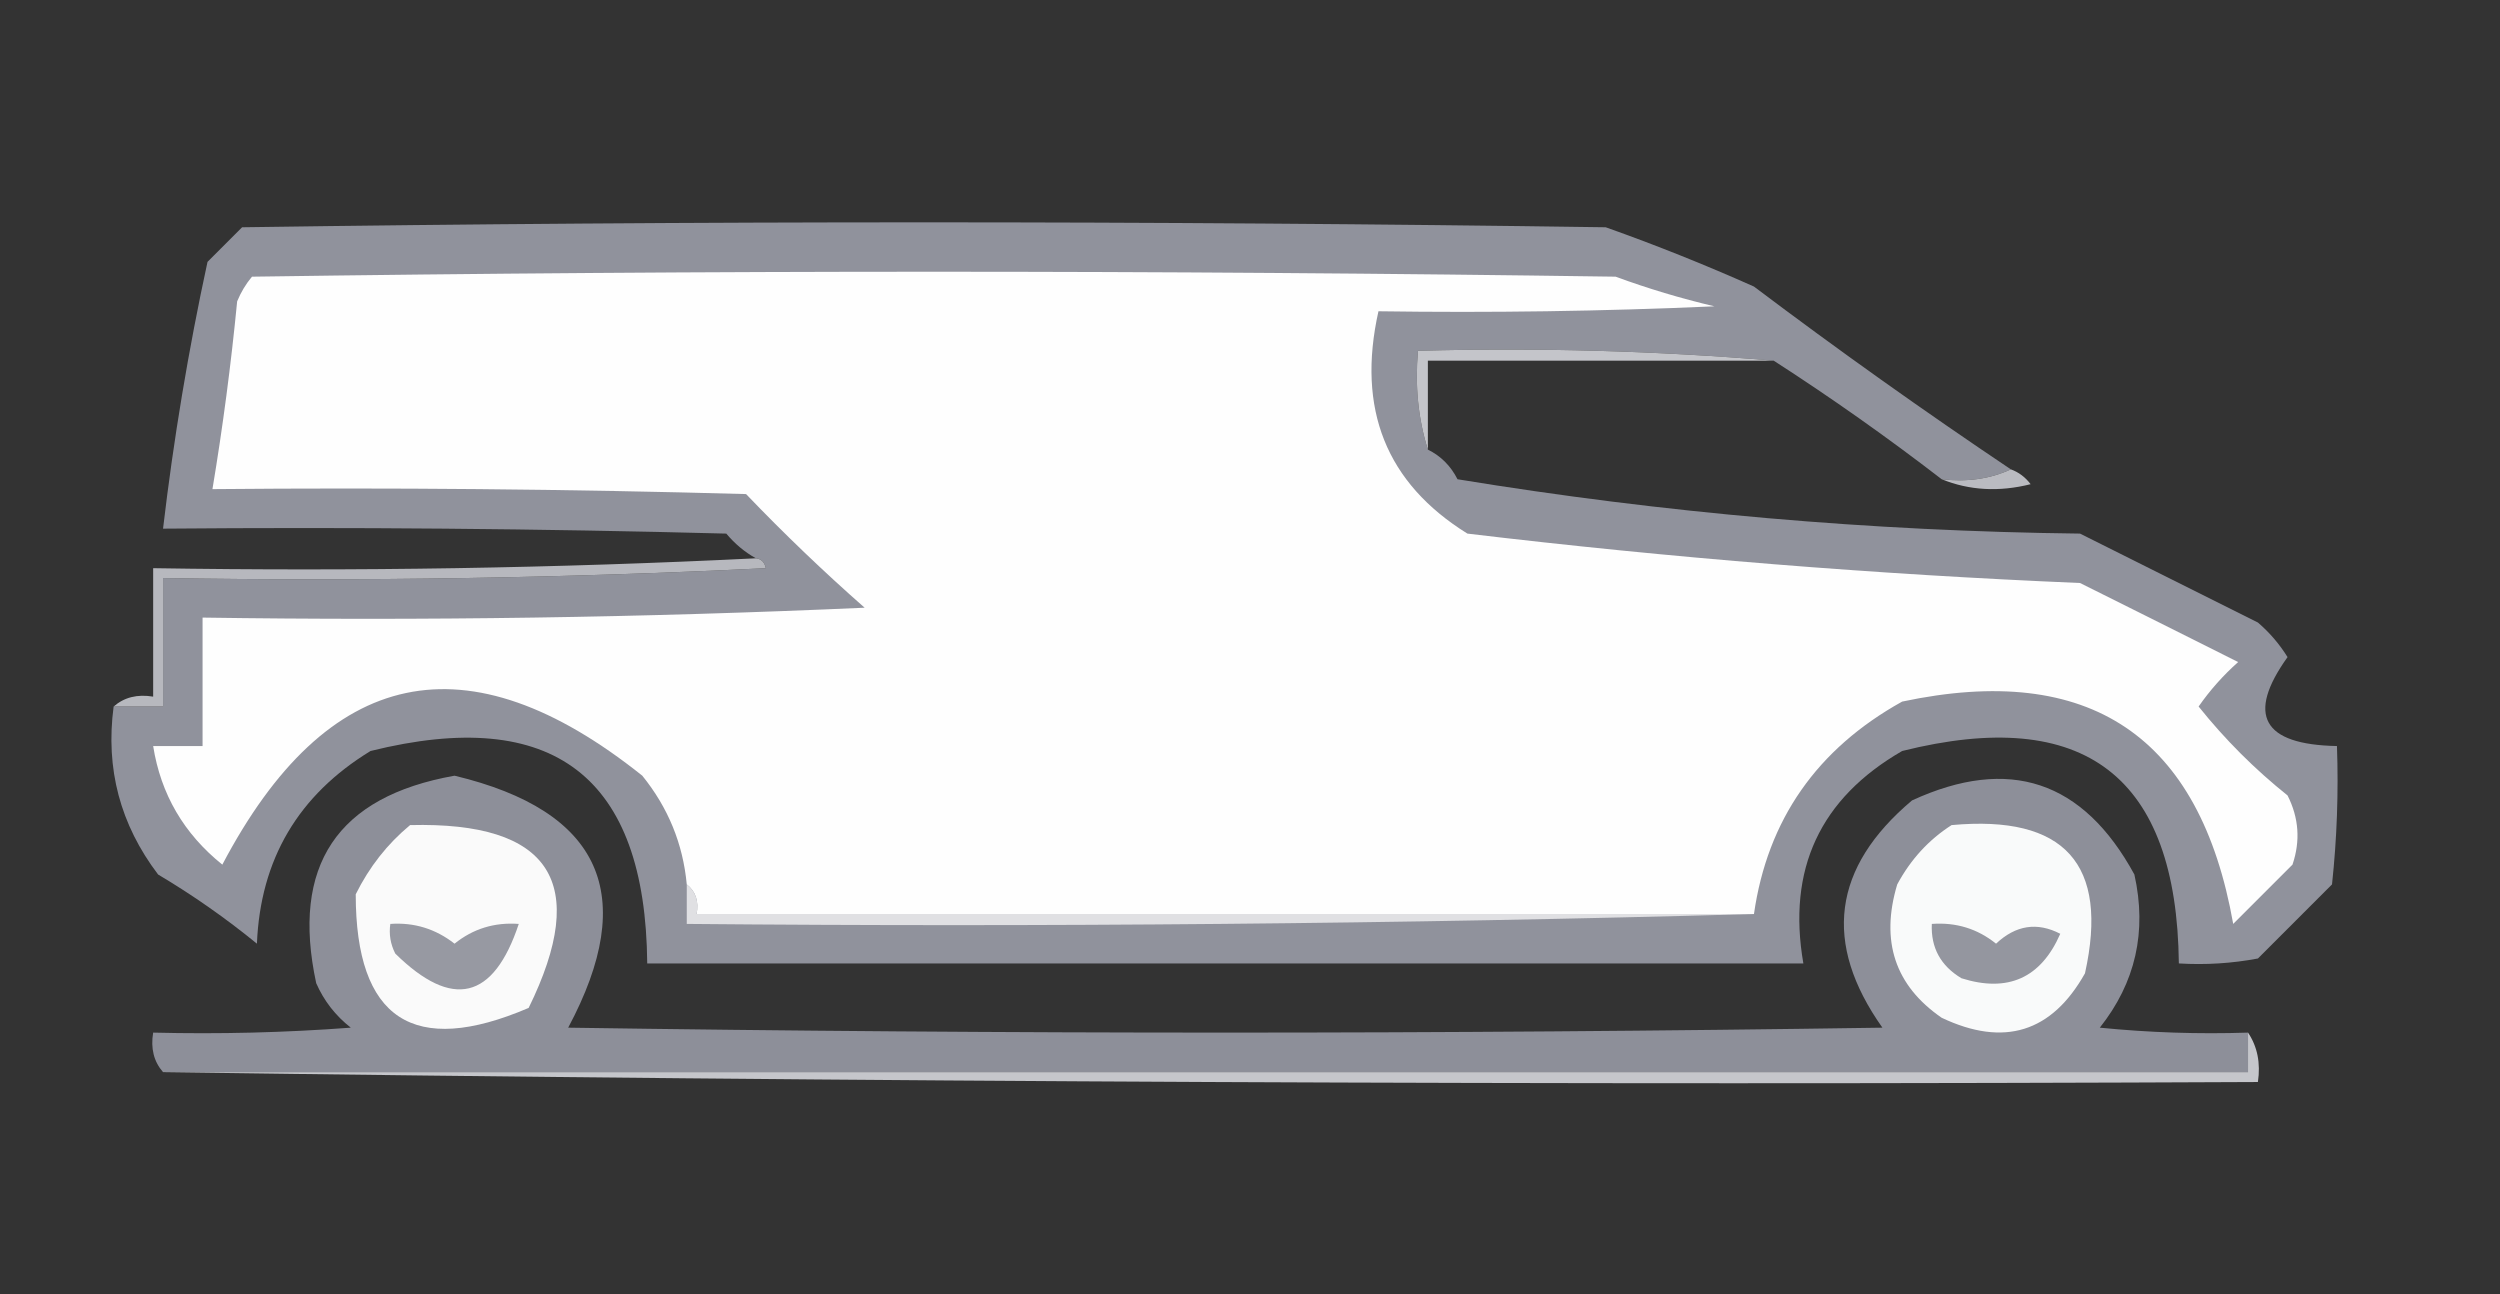 <?xml version="1.0" encoding="UTF-8"?>
<!DOCTYPE svg PUBLIC "-//W3C//DTD SVG 1.1//EN" "http://www.w3.org/Graphics/SVG/1.1/DTD/svg11.dtd">
<svg xmlns="http://www.w3.org/2000/svg" version="1.1" width="253px" height="131px" style="shape-rendering:geometricPrecision; text-rendering:geometricPrecision; image-rendering:optimizeQuality; fill-rule:evenodd; clip-rule:evenodd" xmlns:xlink="http://www.w3.org/1999/xlink">
<rect width="100%" height="100%" fill="#333333" stroke="none"/>
<g><path style="opacity:1" fill="#90929c" d="M 203.5,47.5 C 201.393,48.468 199.059,48.802 196.5,48.5C 190.98,44.245 185.313,40.245 179.5,36.5C 167.678,35.505 155.678,35.172 143.5,35.5C 143.187,39.042 143.521,42.375 144.5,45.5C 145.812,46.145 146.812,47.145 147.5,48.5C 168.347,51.918 189.347,53.751 210.5,54C 216.5,57 222.5,60 228.5,63C 229.687,64.019 230.687,65.186 231.5,66.5C 227.304,72.356 228.971,75.356 236.5,75.5C 236.666,80.178 236.499,84.845 236,89.5C 233.5,92 231,94.5 228.5,97C 225.854,97.497 223.187,97.664 220.5,97.5C 220.293,78.555 210.96,71.389 192.5,76C 184.184,80.8 180.851,87.967 182.5,97.5C 143.5,97.5 104.5,97.5 65.5,97.5C 65.335,78.572 56.002,71.405 37.5,76C 30.186,80.463 26.353,86.963 26,95.5C 22.842,92.92 19.508,90.587 16,88.5C 12.162,83.448 10.662,77.782 11.5,71.5C 13.167,71.5 14.833,71.5 16.5,71.5C 16.5,67.167 16.5,62.833 16.5,58.5C 36.844,58.833 57.178,58.5 77.5,57.5C 77.376,56.893 77.043,56.56 76.5,56.5C 75.373,55.878 74.373,55.045 73.5,54C 54.503,53.5 35.503,53.333 16.5,53.5C 17.566,44.435 19.066,35.435 21,26.5C 22.167,25.333 23.333,24.167 24.5,23C 70.5,22.333 116.5,22.333 162.5,23C 167.58,24.804 172.58,26.804 177.5,29C 186.02,35.422 194.687,41.588 203.5,47.5 Z"/></g>
<g><path style="opacity:1" fill="#fefefe" d="M 177.5,92.5 C 141.833,92.5 106.167,92.5 70.5,92.5C 70.737,91.209 70.404,90.209 69.5,89.5C 69.116,85.396 67.616,81.729 65,78.5C 47.277,64.347 33.11,67.347 22.5,87.5C 18.605,84.371 16.271,80.371 15.5,75.5C 17.167,75.5 18.833,75.5 20.5,75.5C 20.5,71.167 20.5,66.833 20.5,62.5C 42.843,62.833 65.177,62.5 87.5,61.5C 83.348,57.849 79.348,54.016 75.5,50C 57.503,49.5 39.503,49.333 21.5,49.5C 22.549,43.206 23.382,36.872 24,30.5C 24.374,29.584 24.874,28.75 25.5,28C 71.5,27.333 117.5,27.333 163.5,28C 166.774,29.202 170.107,30.202 173.5,31C 162.172,31.5 150.838,31.666 139.5,31.5C 137.282,41.394 140.282,48.894 148.5,54C 169.106,56.461 189.772,58.127 210.5,59C 215.869,61.673 221.202,64.34 226.5,67C 224.981,68.351 223.648,69.851 222.5,71.5C 225.167,74.833 228.167,77.833 231.5,80.5C 232.647,82.765 232.814,85.098 232,87.5C 230,89.5 228,91.5 226,93.5C 222.632,74.474 211.466,66.974 192.5,71C 183.872,75.792 178.872,82.959 177.5,92.5 Z"/></g>
<g><path style="opacity:1" fill="#c4c5ca" d="M 179.5,36.5 C 167.833,36.5 156.167,36.5 144.5,36.5C 144.5,39.5 144.5,42.5 144.5,45.5C 143.521,42.375 143.187,39.042 143.5,35.5C 155.678,35.172 167.678,35.505 179.5,36.5 Z"/></g>
<g><path style="opacity:1" fill="#babbc1" d="M 203.5,47.5 C 204.289,47.783 204.956,48.283 205.5,49C 202.304,49.804 199.304,49.638 196.5,48.5C 199.059,48.802 201.393,48.468 203.5,47.5 Z"/></g>
<g><path style="opacity:1" fill="#b7b8be" d="M 76.5,56.5 C 77.043,56.56 77.376,56.893 77.5,57.5C 57.178,58.5 36.844,58.833 16.5,58.5C 16.5,62.833 16.5,67.167 16.5,71.5C 14.833,71.5 13.167,71.5 11.5,71.5C 12.568,70.566 13.901,70.232 15.5,70.5C 15.5,66.167 15.5,61.833 15.5,57.5C 36.007,57.831 56.34,57.497 76.5,56.5 Z"/></g>
<g><path style="opacity:1" fill="#8d8f99" d="M 227.5,104.5 C 227.5,105.833 227.5,107.167 227.5,108.5C 157.167,108.5 86.833,108.5 16.5,108.5C 15.566,107.432 15.232,106.099 15.5,104.5C 22.175,104.666 28.842,104.5 35.5,104C 33.951,102.786 32.785,101.286 32,99.5C 29.439,87.61 34.106,80.61 46,78.5C 60.852,82.06 64.685,90.56 57.5,104C 101.833,104.667 146.167,104.667 190.5,104C 184.444,95.448 185.444,87.782 193.5,81C 203.315,76.488 210.815,78.988 216,88.5C 217.29,94.272 216.123,99.439 212.5,104C 217.489,104.499 222.489,104.666 227.5,104.5 Z"/></g>
<g><path style="opacity:1" fill="#fafafa" d="M 41.5,83.5 C 55.732,83.14 59.732,89.307 53.5,102C 41.834,106.997 36.001,103.164 36,90.5C 37.371,87.734 39.204,85.401 41.5,83.5 Z"/></g>
<g><path style="opacity:1" fill="#f9fafa" d="M 197.5,83.5 C 208.95,82.446 213.45,87.446 211,98.5C 207.637,104.484 202.803,105.984 196.5,103C 191.777,99.746 190.277,95.246 192,89.5C 193.36,86.977 195.193,84.977 197.5,83.5 Z"/></g>
<g><path style="opacity:1" fill="#e0e0e3" d="M 69.5,89.5 C 70.404,90.209 70.737,91.209 70.5,92.5C 106.167,92.5 141.833,92.5 177.5,92.5C 141.671,93.498 105.671,93.832 69.5,93.5C 69.5,92.167 69.5,90.833 69.5,89.5 Z"/></g>
<g><path style="opacity:1" fill="#9799a2" d="M 39.5,93.5 C 41.912,93.331 44.079,93.997 46,95.5C 47.879,93.987 50.046,93.32 52.5,93.5C 49.945,101.185 45.779,102.185 40,96.5C 39.517,95.552 39.35,94.552 39.5,93.5 Z"/></g>
<g><path style="opacity:1" fill="#94969f" d="M 195.5,93.5 C 197.954,93.32 200.121,93.987 202,95.5C 203.997,93.621 206.164,93.288 208.5,94.5C 206.54,98.979 203.207,100.479 198.5,99C 196.393,97.737 195.393,95.903 195.5,93.5 Z"/></g>
<g><path style="opacity:1" fill="#c5c6cb" d="M 227.5,104.5 C 228.451,105.919 228.784,107.585 228.5,109.5C 157.665,109.833 86.998,109.499 16.5,108.5C 86.833,108.5 157.167,108.5 227.5,108.5C 227.5,107.167 227.5,105.833 227.5,104.5 Z"/></g>
</svg>
